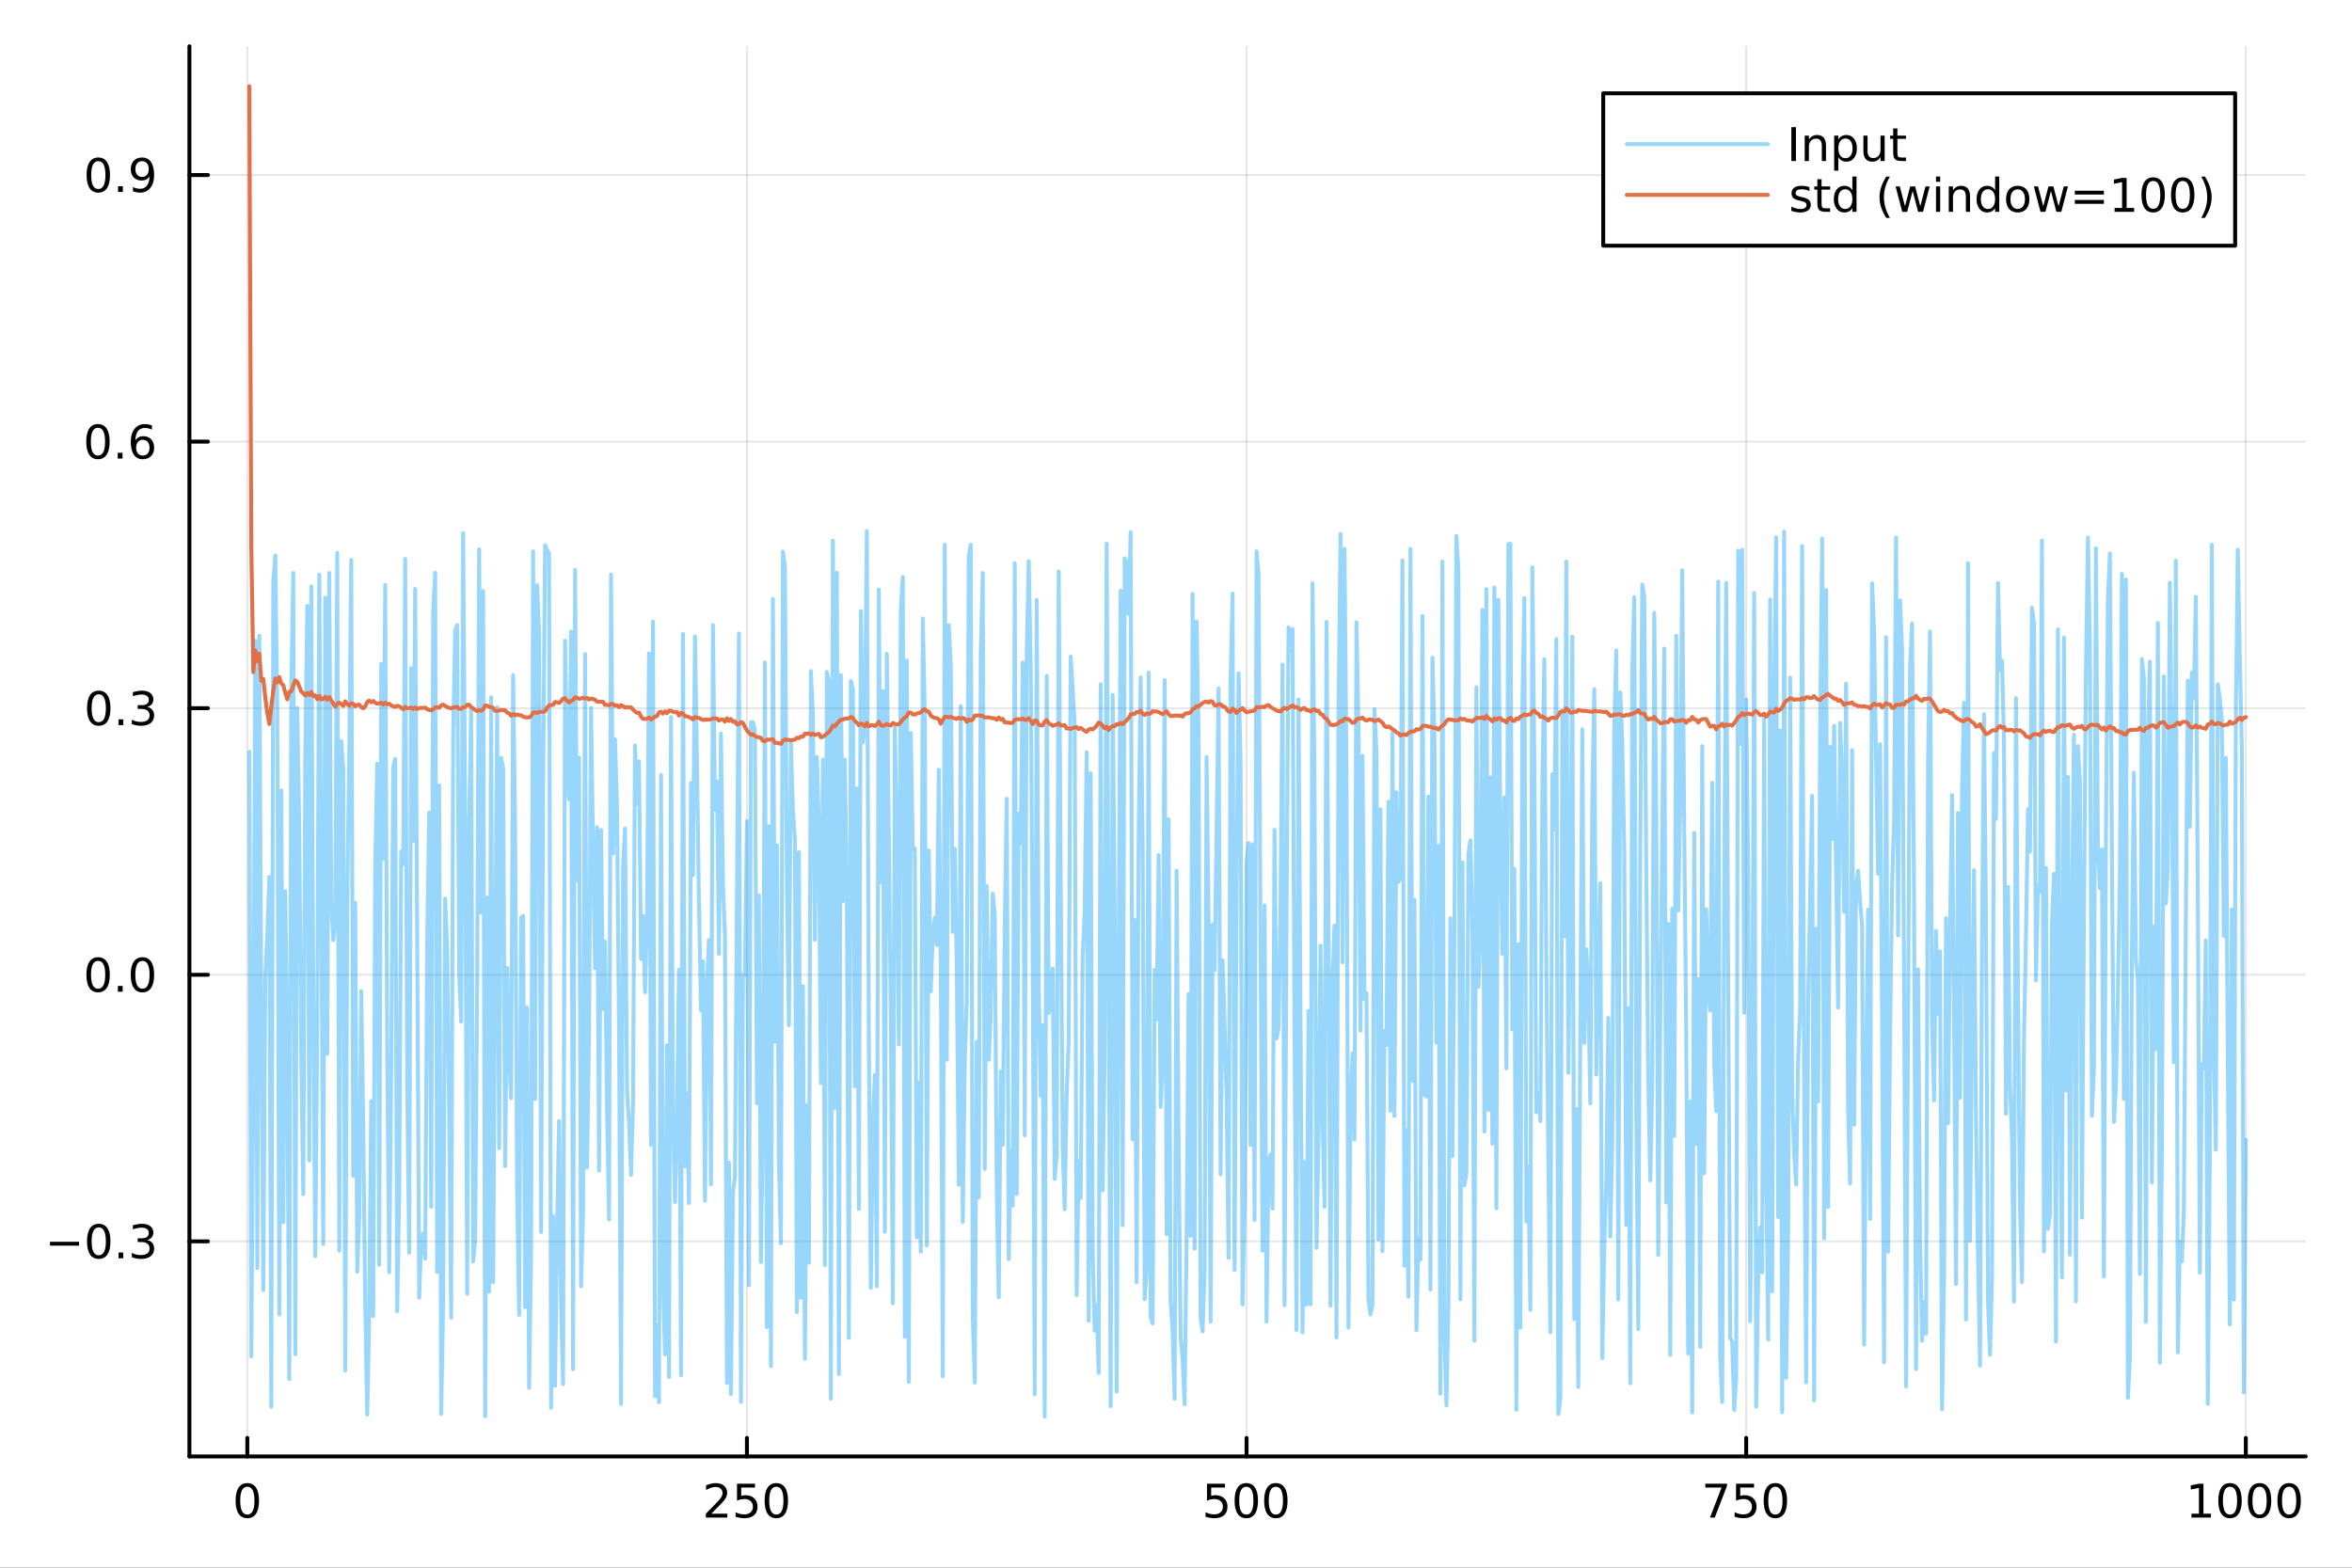 <?xml version="1.0" encoding="utf-8"?>
<svg xmlns="http://www.w3.org/2000/svg" xmlns:xlink="http://www.w3.org/1999/xlink" width="600" height="400" viewBox="0 0 2400 1600">
<rect x="0" y="0" width="2400" height="1600" fill="#333333" stroke="none"/>
<defs>
  <clipPath id="clip170">
    <rect x="0" y="0" width="2400" height="1600"/>
  </clipPath>
</defs>
<path clip-path="url(#clip170)" d="M0 1600 L2400 1600 L2400 0 L0 0  Z" fill="#ffffff" fill-rule="evenodd" fill-opacity="1"/>
<defs>
  <clipPath id="clip171">
    <rect x="480" y="0" width="1681" height="1600"/>
  </clipPath>
</defs>
<path clip-path="url(#clip170)" d="M193.288 1486.45 L2352.76 1486.45 L2352.76 47.244 L193.288 47.244  Z" fill="#ffffff" fill-rule="evenodd" fill-opacity="1"/>
<defs>
  <clipPath id="clip172">
    <rect x="193" y="47" width="2160" height="1440"/>
  </clipPath>
</defs>
<polyline clip-path="url(#clip172)" style="stroke:#000000; stroke-linecap:round; stroke-linejoin:round; stroke-width:2; stroke-opacity:0.1; fill:none" points="252.366,1486.45 252.366,47.244 "/>
<polyline clip-path="url(#clip172)" style="stroke:#000000; stroke-linecap:round; stroke-linejoin:round; stroke-width:2; stroke-opacity:0.1; fill:none" points="762.184,1486.45 762.184,47.244 "/>
<polyline clip-path="url(#clip172)" style="stroke:#000000; stroke-linecap:round; stroke-linejoin:round; stroke-width:2; stroke-opacity:0.1; fill:none" points="1272,1486.45 1272,47.244 "/>
<polyline clip-path="url(#clip172)" style="stroke:#000000; stroke-linecap:round; stroke-linejoin:round; stroke-width:2; stroke-opacity:0.1; fill:none" points="1781.82,1486.45 1781.82,47.244 "/>
<polyline clip-path="url(#clip172)" style="stroke:#000000; stroke-linecap:round; stroke-linejoin:round; stroke-width:2; stroke-opacity:0.1; fill:none" points="2291.64,1486.45 2291.64,47.244 "/>
<polyline clip-path="url(#clip170)" style="stroke:#000000; stroke-linecap:round; stroke-linejoin:round; stroke-width:4; stroke-opacity:1; fill:none" points="193.288,1486.45 2352.76,1486.45 "/>
<polyline clip-path="url(#clip170)" style="stroke:#000000; stroke-linecap:round; stroke-linejoin:round; stroke-width:4; stroke-opacity:1; fill:none" points="252.366,1486.45 252.366,1467.55 "/>
<polyline clip-path="url(#clip170)" style="stroke:#000000; stroke-linecap:round; stroke-linejoin:round; stroke-width:4; stroke-opacity:1; fill:none" points="762.184,1486.45 762.184,1467.55 "/>
<polyline clip-path="url(#clip170)" style="stroke:#000000; stroke-linecap:round; stroke-linejoin:round; stroke-width:4; stroke-opacity:1; fill:none" points="1272,1486.45 1272,1467.55 "/>
<polyline clip-path="url(#clip170)" style="stroke:#000000; stroke-linecap:round; stroke-linejoin:round; stroke-width:4; stroke-opacity:1; fill:none" points="1781.82,1486.45 1781.82,1467.55 "/>
<polyline clip-path="url(#clip170)" style="stroke:#000000; stroke-linecap:round; stroke-linejoin:round; stroke-width:4; stroke-opacity:1; fill:none" points="2291.64,1486.45 2291.64,1467.55 "/>
<path clip-path="url(#clip170)" d="M252.366 1517.37 Q248.755 1517.37 246.926 1520.93 Q245.12 1524.47 245.12 1531.6 Q245.12 1538.71 246.926 1542.27 Q248.755 1545.82 252.366 1545.82 Q256 1545.82 257.805 1542.27 Q259.634 1538.71 259.634 1531.6 Q259.634 1524.47 257.805 1520.93 Q256 1517.37 252.366 1517.37 M252.366 1513.66 Q258.176 1513.66 261.231 1518.27 Q264.31 1522.85 264.31 1531.6 Q264.31 1540.33 261.231 1544.94 Q258.176 1549.52 252.366 1549.52 Q246.555 1549.52 243.477 1544.94 Q240.421 1540.33 240.421 1531.6 Q240.421 1522.85 243.477 1518.27 Q246.555 1513.66 252.366 1513.66 Z" fill="#000000" fill-rule="nonzero" fill-opacity="1" /><path clip-path="url(#clip170)" d="M725.876 1544.91 L742.196 1544.91 L742.196 1548.85 L720.251 1548.85 L720.251 1544.91 Q722.913 1542.16 727.497 1537.53 Q732.103 1532.88 733.284 1531.53 Q735.529 1529.01 736.409 1527.27 Q737.311 1525.51 737.311 1523.82 Q737.311 1521.07 735.367 1519.33 Q733.446 1517.6 730.344 1517.6 Q728.145 1517.6 725.691 1518.36 Q723.261 1519.13 720.483 1520.68 L720.483 1515.95 Q723.307 1514.82 725.761 1514.24 Q728.214 1513.66 730.251 1513.66 Q735.622 1513.66 738.816 1516.35 Q742.01 1519.03 742.01 1523.52 Q742.01 1525.65 741.2 1527.57 Q740.413 1529.47 738.307 1532.07 Q737.728 1532.74 734.626 1535.95 Q731.524 1539.15 725.876 1544.91 Z" fill="#000000" fill-rule="nonzero" fill-opacity="1" /><path clip-path="url(#clip170)" d="M752.057 1514.29 L770.413 1514.29 L770.413 1518.22 L756.339 1518.22 L756.339 1526.7 Q757.358 1526.35 758.376 1526.19 Q759.395 1526 760.413 1526 Q766.2 1526 769.58 1529.17 Q772.959 1532.34 772.959 1537.76 Q772.959 1543.34 769.487 1546.44 Q766.015 1549.52 759.696 1549.52 Q757.52 1549.52 755.251 1549.15 Q753.006 1548.78 750.598 1548.04 L750.598 1543.34 Q752.682 1544.47 754.904 1545.03 Q757.126 1545.58 759.603 1545.58 Q763.608 1545.58 765.945 1543.48 Q768.283 1541.37 768.283 1537.76 Q768.283 1534.15 765.945 1532.04 Q763.608 1529.94 759.603 1529.94 Q757.728 1529.94 755.853 1530.35 Q754.001 1530.77 752.057 1531.65 L752.057 1514.29 Z" fill="#000000" fill-rule="nonzero" fill-opacity="1" /><path clip-path="url(#clip170)" d="M792.172 1517.37 Q788.561 1517.37 786.732 1520.93 Q784.927 1524.47 784.927 1531.6 Q784.927 1538.71 786.732 1542.27 Q788.561 1545.82 792.172 1545.82 Q795.806 1545.82 797.612 1542.27 Q799.441 1538.71 799.441 1531.6 Q799.441 1524.47 797.612 1520.93 Q795.806 1517.37 792.172 1517.37 M792.172 1513.66 Q797.982 1513.66 801.038 1518.27 Q804.117 1522.85 804.117 1531.6 Q804.117 1540.33 801.038 1544.94 Q797.982 1549.52 792.172 1549.52 Q786.362 1549.52 783.283 1544.94 Q780.228 1540.33 780.228 1531.6 Q780.228 1522.85 783.283 1518.27 Q786.362 1513.66 792.172 1513.66 Z" fill="#000000" fill-rule="nonzero" fill-opacity="1" /><path clip-path="url(#clip170)" d="M1231.62 1514.29 L1249.98 1514.29 L1249.98 1518.22 L1235.9 1518.22 L1235.9 1526.7 Q1236.92 1526.35 1237.94 1526.19 Q1238.96 1526 1239.98 1526 Q1245.76 1526 1249.14 1529.17 Q1252.52 1532.34 1252.52 1537.76 Q1252.52 1543.34 1249.05 1546.44 Q1245.58 1549.52 1239.26 1549.52 Q1237.08 1549.52 1234.81 1549.15 Q1232.57 1548.78 1230.16 1548.04 L1230.16 1543.34 Q1232.25 1544.47 1234.47 1545.03 Q1236.69 1545.58 1239.17 1545.58 Q1243.17 1545.58 1245.51 1543.48 Q1247.85 1541.37 1247.85 1537.76 Q1247.85 1534.15 1245.51 1532.04 Q1243.17 1529.94 1239.17 1529.94 Q1237.29 1529.94 1235.42 1530.35 Q1233.56 1530.77 1231.62 1531.65 L1231.62 1514.29 Z" fill="#000000" fill-rule="nonzero" fill-opacity="1" /><path clip-path="url(#clip170)" d="M1271.74 1517.37 Q1268.12 1517.37 1266.3 1520.93 Q1264.49 1524.47 1264.49 1531.6 Q1264.49 1538.71 1266.3 1542.27 Q1268.12 1545.82 1271.74 1545.82 Q1275.37 1545.82 1277.18 1542.27 Q1279 1538.71 1279 1531.6 Q1279 1524.47 1277.18 1520.93 Q1275.37 1517.37 1271.74 1517.37 M1271.74 1513.66 Q1277.55 1513.66 1280.6 1518.27 Q1283.68 1522.85 1283.68 1531.6 Q1283.68 1540.33 1280.6 1544.94 Q1277.55 1549.52 1271.74 1549.52 Q1265.93 1549.52 1262.85 1544.94 Q1259.79 1540.33 1259.79 1531.6 Q1259.79 1522.85 1262.85 1518.27 Q1265.93 1513.66 1271.74 1513.66 Z" fill="#000000" fill-rule="nonzero" fill-opacity="1" /><path clip-path="url(#clip170)" d="M1301.9 1517.37 Q1298.29 1517.37 1296.46 1520.93 Q1294.65 1524.47 1294.65 1531.6 Q1294.65 1538.71 1296.46 1542.27 Q1298.29 1545.82 1301.9 1545.82 Q1305.53 1545.82 1307.34 1542.27 Q1309.17 1538.71 1309.17 1531.6 Q1309.17 1524.47 1307.34 1520.93 Q1305.53 1517.37 1301.9 1517.37 M1301.9 1513.66 Q1307.71 1513.66 1310.76 1518.27 Q1313.84 1522.85 1313.84 1531.6 Q1313.84 1540.33 1310.76 1544.94 Q1307.71 1549.52 1301.9 1549.52 Q1296.09 1549.52 1293.01 1544.94 Q1289.95 1540.33 1289.95 1531.6 Q1289.95 1522.85 1293.01 1518.27 Q1296.09 1513.66 1301.9 1513.66 Z" fill="#000000" fill-rule="nonzero" fill-opacity="1" /><path clip-path="url(#clip170)" d="M1740.1 1514.29 L1762.32 1514.29 L1762.32 1516.28 L1749.77 1548.85 L1744.89 1548.85 L1756.69 1518.22 L1740.1 1518.22 L1740.1 1514.29 Z" fill="#000000" fill-rule="nonzero" fill-opacity="1" /><path clip-path="url(#clip170)" d="M1771.48 1514.29 L1789.84 1514.29 L1789.84 1518.22 L1775.77 1518.22 L1775.77 1526.7 Q1776.79 1526.35 1777.8 1526.19 Q1778.82 1526 1779.84 1526 Q1785.63 1526 1789.01 1529.17 Q1792.39 1532.34 1792.39 1537.76 Q1792.39 1543.34 1788.92 1546.44 Q1785.44 1549.52 1779.12 1549.52 Q1776.95 1549.52 1774.68 1549.15 Q1772.43 1548.78 1770.03 1548.04 L1770.03 1543.34 Q1772.11 1544.47 1774.33 1545.03 Q1776.55 1545.58 1779.03 1545.58 Q1783.04 1545.58 1785.37 1543.48 Q1787.71 1541.37 1787.71 1537.76 Q1787.71 1534.15 1785.37 1532.04 Q1783.04 1529.94 1779.03 1529.94 Q1777.16 1529.94 1775.28 1530.35 Q1773.43 1530.77 1771.48 1531.65 L1771.48 1514.29 Z" fill="#000000" fill-rule="nonzero" fill-opacity="1" /><path clip-path="url(#clip170)" d="M1811.6 1517.37 Q1807.99 1517.37 1806.16 1520.93 Q1804.36 1524.47 1804.36 1531.6 Q1804.36 1538.71 1806.16 1542.27 Q1807.99 1545.82 1811.6 1545.82 Q1815.23 1545.82 1817.04 1542.27 Q1818.87 1538.71 1818.87 1531.6 Q1818.87 1524.47 1817.04 1520.93 Q1815.23 1517.37 1811.6 1517.37 M1811.6 1513.66 Q1817.41 1513.66 1820.47 1518.27 Q1823.54 1522.85 1823.54 1531.6 Q1823.54 1540.33 1820.47 1544.94 Q1817.41 1549.52 1811.6 1549.52 Q1805.79 1549.52 1802.71 1544.94 Q1799.66 1540.33 1799.66 1531.6 Q1799.66 1522.85 1802.71 1518.27 Q1805.79 1513.66 1811.6 1513.66 Z" fill="#000000" fill-rule="nonzero" fill-opacity="1" /><path clip-path="url(#clip170)" d="M2236.16 1544.91 L2243.8 1544.91 L2243.8 1518.55 L2235.49 1520.21 L2235.49 1515.95 L2243.76 1514.29 L2248.43 1514.29 L2248.43 1544.91 L2256.07 1544.91 L2256.07 1548.85 L2236.16 1548.85 L2236.16 1544.91 Z" fill="#000000" fill-rule="nonzero" fill-opacity="1" /><path clip-path="url(#clip170)" d="M2275.52 1517.37 Q2271.91 1517.37 2270.08 1520.93 Q2268.27 1524.47 2268.27 1531.6 Q2268.27 1538.71 2270.08 1542.27 Q2271.91 1545.82 2275.52 1545.82 Q2279.15 1545.82 2280.96 1542.27 Q2282.78 1538.71 2282.78 1531.6 Q2282.78 1524.47 2280.96 1520.93 Q2279.15 1517.37 2275.52 1517.37 M2275.52 1513.66 Q2281.33 1513.66 2284.38 1518.27 Q2287.46 1522.85 2287.46 1531.6 Q2287.46 1540.33 2284.38 1544.94 Q2281.33 1549.52 2275.52 1549.52 Q2269.71 1549.52 2266.63 1544.94 Q2263.57 1540.33 2263.57 1531.6 Q2263.57 1522.85 2266.63 1518.27 Q2269.71 1513.66 2275.52 1513.66 Z" fill="#000000" fill-rule="nonzero" fill-opacity="1" /><path clip-path="url(#clip170)" d="M2305.68 1517.37 Q2302.07 1517.37 2300.24 1520.93 Q2298.43 1524.47 2298.43 1531.6 Q2298.43 1538.71 2300.24 1542.27 Q2302.07 1545.82 2305.68 1545.82 Q2309.31 1545.82 2311.12 1542.27 Q2312.95 1538.71 2312.95 1531.6 Q2312.95 1524.47 2311.12 1520.93 Q2309.31 1517.37 2305.68 1517.37 M2305.68 1513.66 Q2311.49 1513.66 2314.54 1518.27 Q2317.62 1522.85 2317.62 1531.6 Q2317.62 1540.33 2314.54 1544.94 Q2311.49 1549.52 2305.68 1549.52 Q2299.87 1549.52 2296.79 1544.94 Q2293.73 1540.33 2293.73 1531.6 Q2293.73 1522.85 2296.79 1518.27 Q2299.87 1513.66 2305.68 1513.66 Z" fill="#000000" fill-rule="nonzero" fill-opacity="1" /><path clip-path="url(#clip170)" d="M2335.84 1517.37 Q2332.23 1517.37 2330.4 1520.93 Q2328.59 1524.47 2328.59 1531.6 Q2328.59 1538.71 2330.4 1542.27 Q2332.23 1545.82 2335.84 1545.82 Q2339.47 1545.82 2341.28 1542.27 Q2343.11 1538.71 2343.11 1531.6 Q2343.11 1524.47 2341.28 1520.93 Q2339.47 1517.37 2335.84 1517.37 M2335.84 1513.66 Q2341.65 1513.66 2344.71 1518.27 Q2347.78 1522.85 2347.78 1531.6 Q2347.78 1540.33 2344.71 1544.94 Q2341.65 1549.52 2335.84 1549.52 Q2330.03 1549.52 2326.95 1544.94 Q2323.9 1540.33 2323.9 1531.6 Q2323.9 1522.85 2326.95 1518.27 Q2330.03 1513.66 2335.84 1513.66 Z" fill="#000000" fill-rule="nonzero" fill-opacity="1" /><polyline clip-path="url(#clip172)" style="stroke:#000000; stroke-linecap:round; stroke-linejoin:round; stroke-width:2; stroke-opacity:0.1; fill:none" points="193.288,1266.93 2352.76,1266.93 "/>
<polyline clip-path="url(#clip172)" style="stroke:#000000; stroke-linecap:round; stroke-linejoin:round; stroke-width:2; stroke-opacity:0.1; fill:none" points="193.288,994.864 2352.76,994.864 "/>
<polyline clip-path="url(#clip172)" style="stroke:#000000; stroke-linecap:round; stroke-linejoin:round; stroke-width:2; stroke-opacity:0.1; fill:none" points="193.288,722.798 2352.76,722.798 "/>
<polyline clip-path="url(#clip172)" style="stroke:#000000; stroke-linecap:round; stroke-linejoin:round; stroke-width:2; stroke-opacity:0.1; fill:none" points="193.288,450.731 2352.76,450.731 "/>
<polyline clip-path="url(#clip172)" style="stroke:#000000; stroke-linecap:round; stroke-linejoin:round; stroke-width:2; stroke-opacity:0.1; fill:none" points="193.288,178.665 2352.76,178.665 "/>
<polyline clip-path="url(#clip170)" style="stroke:#000000; stroke-linecap:round; stroke-linejoin:round; stroke-width:4; stroke-opacity:1; fill:none" points="193.288,1486.45 193.288,47.244 "/>
<polyline clip-path="url(#clip170)" style="stroke:#000000; stroke-linecap:round; stroke-linejoin:round; stroke-width:4; stroke-opacity:1; fill:none" points="193.288,1266.93 212.185,1266.93 "/>
<polyline clip-path="url(#clip170)" style="stroke:#000000; stroke-linecap:round; stroke-linejoin:round; stroke-width:4; stroke-opacity:1; fill:none" points="193.288,994.864 212.185,994.864 "/>
<polyline clip-path="url(#clip170)" style="stroke:#000000; stroke-linecap:round; stroke-linejoin:round; stroke-width:4; stroke-opacity:1; fill:none" points="193.288,722.798 212.185,722.798 "/>
<polyline clip-path="url(#clip170)" style="stroke:#000000; stroke-linecap:round; stroke-linejoin:round; stroke-width:4; stroke-opacity:1; fill:none" points="193.288,450.731 212.185,450.731 "/>
<polyline clip-path="url(#clip170)" style="stroke:#000000; stroke-linecap:round; stroke-linejoin:round; stroke-width:4; stroke-opacity:1; fill:none" points="193.288,178.665 212.185,178.665 "/>
<path clip-path="url(#clip170)" d="M50.992 1267.38 L80.668 1267.38 L80.668 1271.32 L50.992 1271.32 L50.992 1267.38 Z" fill="#000000" fill-rule="nonzero" fill-opacity="1" /><path clip-path="url(#clip170)" d="M100.76 1252.73 Q97.149 1252.73 95.321 1256.29 Q93.515 1259.84 93.515 1266.97 Q93.515 1274.07 95.321 1277.64 Q97.149 1281.18 100.76 1281.18 Q104.395 1281.18 106.2 1277.64 Q108.029 1274.07 108.029 1266.97 Q108.029 1259.84 106.2 1256.29 Q104.395 1252.73 100.76 1252.73 M100.76 1249.03 Q106.571 1249.03 109.626 1253.63 Q112.705 1258.22 112.705 1266.97 Q112.705 1275.69 109.626 1280.3 Q106.571 1284.88 100.76 1284.88 Q94.95 1284.88 91.871 1280.3 Q88.816 1275.69 88.816 1266.97 Q88.816 1258.22 91.871 1253.63 Q94.95 1249.03 100.76 1249.03 Z" fill="#000000" fill-rule="nonzero" fill-opacity="1" /><path clip-path="url(#clip170)" d="M120.922 1278.33 L125.807 1278.33 L125.807 1284.21 L120.922 1284.21 L120.922 1278.33 Z" fill="#000000" fill-rule="nonzero" fill-opacity="1" /><path clip-path="url(#clip170)" d="M150.158 1265.58 Q153.515 1266.29 155.39 1268.56 Q157.288 1270.83 157.288 1274.16 Q157.288 1279.28 153.769 1282.08 Q150.251 1284.88 143.769 1284.88 Q141.593 1284.88 139.279 1284.44 Q136.987 1284.03 134.533 1283.17 L134.533 1278.66 Q136.478 1279.79 138.793 1280.37 Q141.107 1280.95 143.631 1280.95 Q148.029 1280.95 150.32 1279.21 Q152.635 1277.47 152.635 1274.16 Q152.635 1271.11 150.482 1269.4 Q148.353 1267.66 144.533 1267.66 L140.506 1267.66 L140.506 1263.82 L144.718 1263.82 Q148.168 1263.82 149.996 1262.45 Q151.825 1261.06 151.825 1258.47 Q151.825 1255.81 149.927 1254.4 Q148.052 1252.96 144.533 1252.96 Q142.612 1252.96 140.413 1253.38 Q138.214 1253.79 135.575 1254.67 L135.575 1250.51 Q138.237 1249.77 140.552 1249.4 Q142.89 1249.03 144.95 1249.03 Q150.274 1249.03 153.376 1251.46 Q156.478 1253.86 156.478 1257.98 Q156.478 1260.85 154.834 1262.84 Q153.191 1264.81 150.158 1265.58 Z" fill="#000000" fill-rule="nonzero" fill-opacity="1" /><path clip-path="url(#clip170)" d="M100.112 980.663 Q96.501 980.663 94.672 984.228 Q92.867 987.769 92.867 994.899 Q92.867 1002.01 94.672 1005.57 Q96.501 1009.11 100.112 1009.11 Q103.746 1009.11 105.552 1005.57 Q107.381 1002.01 107.381 994.899 Q107.381 987.769 105.552 984.228 Q103.746 980.663 100.112 980.663 M100.112 976.959 Q105.922 976.959 108.978 981.566 Q112.057 986.149 112.057 994.899 Q112.057 1003.63 108.978 1008.23 Q105.922 1012.82 100.112 1012.82 Q94.302 1012.82 91.223 1008.23 Q88.168 1003.63 88.168 994.899 Q88.168 986.149 91.223 981.566 Q94.302 976.959 100.112 976.959 Z" fill="#000000" fill-rule="nonzero" fill-opacity="1" /><path clip-path="url(#clip170)" d="M120.274 1006.26 L125.158 1006.26 L125.158 1012.14 L120.274 1012.14 L120.274 1006.26 Z" fill="#000000" fill-rule="nonzero" fill-opacity="1" /><path clip-path="url(#clip170)" d="M145.343 980.663 Q141.732 980.663 139.904 984.228 Q138.098 987.769 138.098 994.899 Q138.098 1002.01 139.904 1005.57 Q141.732 1009.11 145.343 1009.11 Q148.978 1009.11 150.783 1005.57 Q152.612 1002.01 152.612 994.899 Q152.612 987.769 150.783 984.228 Q148.978 980.663 145.343 980.663 M145.343 976.959 Q151.154 976.959 154.209 981.566 Q157.288 986.149 157.288 994.899 Q157.288 1003.63 154.209 1008.23 Q151.154 1012.82 145.343 1012.82 Q139.533 1012.82 136.455 1008.23 Q133.399 1003.63 133.399 994.899 Q133.399 986.149 136.455 981.566 Q139.533 976.959 145.343 976.959 Z" fill="#000000" fill-rule="nonzero" fill-opacity="1" /><path clip-path="url(#clip170)" d="M100.76 708.597 Q97.149 708.597 95.321 712.161 Q93.515 715.703 93.515 722.833 Q93.515 729.939 95.321 733.504 Q97.149 737.045 100.76 737.045 Q104.395 737.045 106.2 733.504 Q108.029 729.939 108.029 722.833 Q108.029 715.703 106.2 712.161 Q104.395 708.597 100.76 708.597 M100.76 704.893 Q106.571 704.893 109.626 709.499 Q112.705 714.083 112.705 722.833 Q112.705 731.559 109.626 736.166 Q106.571 740.749 100.76 740.749 Q94.95 740.749 91.871 736.166 Q88.816 731.559 88.816 722.833 Q88.816 714.083 91.871 709.499 Q94.95 704.893 100.76 704.893 Z" fill="#000000" fill-rule="nonzero" fill-opacity="1" /><path clip-path="url(#clip170)" d="M120.922 734.198 L125.807 734.198 L125.807 740.078 L120.922 740.078 L120.922 734.198 Z" fill="#000000" fill-rule="nonzero" fill-opacity="1" /><path clip-path="url(#clip170)" d="M150.158 721.444 Q153.515 722.161 155.39 724.43 Q157.288 726.698 157.288 730.032 Q157.288 735.147 153.769 737.948 Q150.251 740.749 143.769 740.749 Q141.593 740.749 139.279 740.309 Q136.987 739.893 134.533 739.036 L134.533 734.522 Q136.478 735.657 138.793 736.235 Q141.107 736.814 143.631 736.814 Q148.029 736.814 150.32 735.078 Q152.635 733.342 152.635 730.032 Q152.635 726.976 150.482 725.263 Q148.353 723.527 144.533 723.527 L140.506 723.527 L140.506 719.684 L144.718 719.684 Q148.168 719.684 149.996 718.319 Q151.825 716.93 151.825 714.337 Q151.825 711.675 149.927 710.263 Q148.052 708.828 144.533 708.828 Q142.612 708.828 140.413 709.245 Q138.214 709.661 135.575 710.541 L135.575 706.374 Q138.237 705.634 140.552 705.263 Q142.89 704.893 144.95 704.893 Q150.274 704.893 153.376 707.323 Q156.478 709.731 156.478 713.851 Q156.478 716.721 154.834 718.712 Q153.191 720.68 150.158 721.444 Z" fill="#000000" fill-rule="nonzero" fill-opacity="1" /><path clip-path="url(#clip170)" d="M99.95 436.53 Q96.339 436.53 94.51 440.095 Q92.705 443.637 92.705 450.766 Q92.705 457.873 94.51 461.437 Q96.339 464.979 99.95 464.979 Q103.584 464.979 105.39 461.437 Q107.219 457.873 107.219 450.766 Q107.219 443.637 105.39 440.095 Q103.584 436.53 99.95 436.53 M99.95 432.826 Q105.76 432.826 108.816 437.433 Q111.895 442.016 111.895 450.766 Q111.895 459.493 108.816 464.099 Q105.76 468.683 99.95 468.683 Q94.14 468.683 91.061 464.099 Q88.006 459.493 88.006 450.766 Q88.006 442.016 91.061 437.433 Q94.14 432.826 99.95 432.826 Z" fill="#000000" fill-rule="nonzero" fill-opacity="1" /><path clip-path="url(#clip170)" d="M120.112 462.132 L124.996 462.132 L124.996 468.011 L120.112 468.011 L120.112 462.132 Z" fill="#000000" fill-rule="nonzero" fill-opacity="1" /><path clip-path="url(#clip170)" d="M145.76 448.868 Q142.612 448.868 140.76 451.021 Q138.931 453.174 138.931 456.924 Q138.931 460.65 140.76 462.826 Q142.612 464.979 145.76 464.979 Q148.908 464.979 150.737 462.826 Q152.589 460.65 152.589 456.924 Q152.589 453.174 150.737 451.021 Q148.908 448.868 145.76 448.868 M155.042 434.215 L155.042 438.475 Q153.283 437.641 151.478 437.201 Q149.695 436.762 147.936 436.762 Q143.306 436.762 140.853 439.887 Q138.422 443.012 138.075 449.331 Q139.441 447.317 141.501 446.252 Q143.561 445.164 146.038 445.164 Q151.246 445.164 154.255 448.336 Q157.288 451.484 157.288 456.924 Q157.288 462.248 154.14 465.465 Q150.992 468.683 145.76 468.683 Q139.765 468.683 136.594 464.099 Q133.422 459.493 133.422 450.766 Q133.422 442.572 137.311 437.711 Q141.2 432.826 147.751 432.826 Q149.51 432.826 151.293 433.174 Q153.098 433.521 155.042 434.215 Z" fill="#000000" fill-rule="nonzero" fill-opacity="1" /><path clip-path="url(#clip170)" d="M100.297 164.464 Q96.686 164.464 94.858 168.029 Q93.052 171.57 93.052 178.7 Q93.052 185.806 94.858 189.371 Q96.686 192.913 100.297 192.913 Q103.932 192.913 105.737 189.371 Q107.566 185.806 107.566 178.7 Q107.566 171.57 105.737 168.029 Q103.932 164.464 100.297 164.464 M100.297 160.76 Q106.108 160.76 109.163 165.367 Q112.242 169.95 112.242 178.7 Q112.242 187.427 109.163 192.033 Q106.108 196.616 100.297 196.616 Q94.487 196.616 91.409 192.033 Q88.353 187.427 88.353 178.7 Q88.353 169.95 91.409 165.367 Q94.487 160.76 100.297 160.76 Z" fill="#000000" fill-rule="nonzero" fill-opacity="1" /><path clip-path="url(#clip170)" d="M120.459 190.065 L125.344 190.065 L125.344 195.945 L120.459 195.945 L120.459 190.065 Z" fill="#000000" fill-rule="nonzero" fill-opacity="1" /><path clip-path="url(#clip170)" d="M135.668 195.227 L135.668 190.968 Q137.427 191.802 139.232 192.241 Q141.038 192.681 142.774 192.681 Q147.404 192.681 149.834 189.579 Q152.288 186.454 152.635 180.112 Q151.293 182.103 149.232 183.167 Q147.172 184.232 144.672 184.232 Q139.487 184.232 136.455 181.107 Q133.445 177.959 133.445 172.519 Q133.445 167.195 136.594 163.978 Q139.742 160.76 144.973 160.76 Q150.968 160.76 154.117 165.367 Q157.288 169.95 157.288 178.7 Q157.288 186.871 153.399 191.755 Q149.533 196.616 142.982 196.616 Q141.223 196.616 139.418 196.269 Q137.612 195.922 135.668 195.227 M144.973 180.575 Q148.121 180.575 149.95 178.422 Q151.802 176.269 151.802 172.519 Q151.802 168.792 149.95 166.64 Q148.121 164.464 144.973 164.464 Q141.825 164.464 139.973 166.64 Q138.144 168.792 138.144 172.519 Q138.144 176.269 139.973 178.422 Q141.825 180.575 144.973 180.575 Z" fill="#000000" fill-rule="nonzero" fill-opacity="1" /><polyline clip-path="url(#clip172)" style="stroke:#009af9; stroke-linecap:round; stroke-linejoin:round; stroke-width:4; stroke-opacity:0.4; fill:none" points="254.405,767.332 256.444,1384.42 258.483,1097.69 260.523,654.036 262.562,1294.33 264.601,648.85 266.641,1036.34 268.68,1316.76 270.719,997.056 272.758,954.824 274.798,895.086 276.837,1435.79 278.876,593.553 280.915,567.021 282.955,726.711 284.994,1341.51 287.033,806.732 289.073,1247.35 291.112,909.534 293.151,1085.23 295.19,1407.4 297.23,702.558 299.269,584.64 301.308,1382.08 303.347,722.665 305.387,847.331 307.426,1078.48 309.465,1218.75 311.505,772.239 313.544,618.389 315.583,1184.29 317.622,598.374 319.662,1014.6 321.701,1282.12 323.74,1048.25 325.779,586.373 327.819,900.856 329.858,1269.8 331.897,609.99 333.937,1075.55 335.976,584.781 338.015,919.764 340.054,959.402 342.094,942.088 344.133,564.295 346.172,1276.46 348.211,756.415 350.251,785.59 352.29,1398.76 354.329,920.606 356.369,770.593 358.408,571.521 360.447,1200.08 362.486,921.345 364.526,1297.97 366.565,1242.61 368.604,1011.46 370.643,1146.67 372.683,1333.24 374.722,1443.79 376.761,1340.54 378.801,1123.78 380.84,1343.21 382.879,883.675 384.918,779.419 386.958,1290.87 388.997,677.505 391.036,876.584 393.075,596.883 395.115,1075.1 397.154,1298.63 399.193,1091.91 401.233,782.47 403.272,774.597 405.311,1338.21 407.35,1218.06 409.39,868.886 411.429,881.959 413.468,570.481 415.507,1108.18 417.547,1278.56 419.586,681.826 421.625,858.299 423.665,600.997 425.704,958.414 427.743,1324.55 429.782,1266.78 431.822,1258.82 433.861,1284.55 435.9,961.895 437.939,829.404 439.979,1231.6 442.018,624.633 444.057,584.437 446.097,1298.17 448.136,801.533 450.175,1443.1 452.214,1330.71 454.254,917.033 456.293,970.595 458.332,1137.91 460.371,1344.89 462.411,750.485 464.45,643.666 466.489,637.937 468.529,994.051 470.568,1042.8 472.607,544.106 474.646,834.029 476.686,1320.42 478.725,839.715 480.764,724.351 482.803,1287.47 484.843,1266.07 486.882,1005.39 488.921,560.58 490.961,931.304 493,603.246 495.039,1445.4 497.078,916.07 499.118,1318.37 501.157,711.649 503.196,1308.78 505.235,995.51 507.275,721.711 509.314,1171.82 511.353,773.415 513.393,783.764 515.432,1190.18 517.471,987.872 519.51,1073.58 521.55,1120.83 523.589,688.913 525.628,841.108 527.667,1213.9 529.707,1342.09 531.746,936.856 533.785,934.638 535.825,1334.01 537.864,1028.25 539.903,1416.55 541.942,1277.32 543.982,562.829 546.021,1121.71 548.06,597.228 550.099,646.89 552.139,1257.33 554.178,796.482 556.217,556.263 558.257,561.564 560.296,564.737 562.335,1436.77 564.374,1241.2 566.414,1414.27 568.453,1254.28 570.492,1144.15 572.532,1332.36 574.571,1412.67 576.61,653.872 578.649,792.578 580.689,815.587 582.728,644.569 584.767,1397.47 586.806,581.66 588.846,898.976 590.885,773.167 592.924,1312.73 594.964,1236.49 597.003,667.439 599.042,1191.67 601.081,1054.24 603.121,722.484 605.16,866.687 607.199,988.322 609.238,844.245 611.278,1194.84 613.317,847.196 615.356,1029.98 617.396,961.055 619.435,1131.49 621.474,1244.72 623.513,586.505 625.553,871 627.592,754.43 629.631,825.865 631.67,1053.1 633.71,1432.93 635.749,886.37 637.788,845.613 639.828,1113.5 641.867,1146.01 643.906,1199.09 645.945,1126.25 647.985,760.816 650.024,820.372 652.063,777 654.102,978.819 656.142,934.814 658.181,1012.77 660.22,937.412 662.26,666.967 664.299,1168.5 666.338,634.453 668.377,1425 670.417,1352.63 672.456,1431.08 674.495,790.974 676.534,1308.21 678.574,1382.29 680.613,1066.77 682.652,1405.44 684.692,731.836 686.731,1137.33 688.77,1226.82 690.809,1136.57 692.849,989.822 694.888,1403.63 696.927,646.817 698.966,1190.37 701.006,1116.31 703.045,1227.85 705.084,799.066 707.124,893.141 709.163,649.608 711.202,777.598 713.241,922.417 715.281,1030.89 717.32,981.153 719.359,1225.54 721.398,1003.19 723.438,959.453 725.477,1208.81 727.516,637.938 729.556,826.588 731.595,797.649 733.634,973.459 735.673,748.541 737.713,901.943 739.752,954.161 741.791,1411.56 743.83,1186.69 745.87,1422.82 747.909,1216.87 749.948,1200.13 751.988,911.03 754.027,646.638 756.066,1430.88 758.105,994.661 760.145,995.463 762.184,838.158 764.223,1311.69 766.262,737.111 768.302,737.188 770.341,744.975 772.38,1126.11 774.42,913.826 776.459,1287.95 778.498,1142.86 780.537,675.985 782.577,1354.53 784.616,843.258 786.655,1394.2 788.694,611.278 790.734,1063.19 792.773,862.801 794.812,1187.32 796.852,1268.91 798.891,562.941 800.93,578.729 802.969,904.522 805.009,1046.42 807.048,757.963 809.087,827.268 811.126,855.716 813.166,1339.22 815.205,869.611 817.244,1324.63 819.284,1006.53 821.323,1386.86 823.362,1127.83 825.401,1288.75 827.441,684.858 829.48,729.203 831.519,959.066 833.558,772.514 835.598,842.689 837.637,1105.33 839.676,775.208 841.716,1291.18 843.755,685.831 845.794,695.678 847.833,1427.5 849.873,551.854 851.912,1130.93 853.951,584.352 855.99,1402.43 858.03,688.761 860.069,919.779 862.108,775.218 864.148,918.907 866.187,1365.41 868.226,694.987 870.265,702.753 872.305,1108.76 874.344,804.637 876.383,1233.84 878.422,623.676 880.462,757.831 882.501,742.692 884.54,542.018 886.58,1063.84 888.619,1314.3 890.658,1149.11 892.697,1096.98 894.737,1312.78 896.776,601.632 898.815,900.279 900.855,705.207 902.894,1257.33 904.933,667.416 906.972,856.01 909.012,1038.49 911.051,1330.12 913.09,742.421 915.129,858.4 917.169,1066.06 919.208,622.342 921.247,588.826 923.287,1364.35 925.326,674.076 927.365,1410.4 929.404,747.973 931.444,867.515 933.483,865.99 935.522,1262.99 937.561,1104.95 939.601,1277.5 941.64,631.236 943.679,731.848 945.719,1271.11 947.758,868.006 949.797,1011.99 951.836,952.962 953.876,936.715 955.915,964.522 957.954,785.669 959.993,984.047 962.033,1404.6 964.072,555.959 966.111,1081.55 968.151,638.057 970.19,678.305 972.229,951.135 974.268,866.225 976.308,986.615 978.347,1209.21 980.386,720.661 982.425,1247.3 984.465,1083.81 986.504,1019.52 988.543,567.418 990.583,555.735 992.622,1342.29 994.661,1411.03 996.7,1063.29 998.74,1222.06 1000.78,666.525 1002.82,584.819 1004.86,1193.09 1006.9,904.383 1008.94,1081.68 1010.98,1034.69 1013.01,912.143 1015.05,933.712 1017.09,1217.96 1019.13,1324.04 1021.17,1093.49 1023.21,1168.48 1025.25,944.758 1027.29,815.256 1029.33,1285.23 1031.37,1174.3 1033.41,1230.5 1035.45,574.986 1037.49,1218.62 1039.53,830.18 1041.56,860.791 1043.6,676.292 1045.64,1158.8 1047.68,666.816 1049.72,572.708 1051.76,679.549 1053.8,982.464 1055.84,1423.08 1057.88,612.401 1059.92,1006.3 1061.96,1118.47 1064,1046.09 1066.04,1445.72 1068.07,689.836 1070.11,1033.98 1072.15,1016.54 1074.19,988.486 1076.23,1203.11 1078.27,1179.05 1080.31,583.251 1082.35,893.874 1084.39,1171.37 1086.43,1234.19 1088.47,1115.04 1090.51,1063.17 1092.55,670.034 1094.59,704.046 1096.62,739.095 1098.66,1321.8 1100.7,1185.41 1102.74,1222.75 1104.78,976.639 1106.82,929.049 1108.86,767.658 1110.9,1347.99 1112.94,789.171 1114.98,1278.96 1117.02,1358.22 1119.06,1331.89 1121.1,1401.27 1123.14,698.32 1125.17,1214.77 1127.21,1077.59 1129.25,554.75 1131.29,980.363 1133.33,1435.12 1135.37,709.262 1137.41,916.916 1139.45,1420.3 1141.49,981.178 1143.53,602.927 1145.57,1250.31 1147.61,569.741 1149.65,573.727 1151.69,626.858 1153.72,543.081 1155.76,1162.95 1157.8,938.778 1159.84,1308.74 1161.88,850.208 1163.92,691.308 1165.96,859.373 1168,1326.01 1170.04,1296.26 1172.08,686.403 1174.12,1344.06 1176.16,1350.77 1178.2,989.805 1180.23,1040.35 1182.27,872.534 1184.31,1129.79 1186.35,1085.67 1188.39,694.088 1190.43,1259.65 1192.47,836.175 1194.51,1327.74 1196.55,1357.65 1198.59,1427.61 1200.63,888.511 1202.67,1167.26 1204.71,1364.4 1206.75,1387.22 1208.78,1433.37 1210.82,1261.51 1212.86,1014.57 1214.9,1261.26 1216.94,606.178 1218.98,1274.47 1221.02,634.182 1223.06,748.67 1225.1,1344.51 1227.14,1358.82 1229.18,1295.22 1231.22,772.632 1233.26,936.791 1235.3,1348.92 1237.33,943.717 1239.37,990.492 1241.41,848.157 1243.45,702.639 1245.49,1198.53 1247.53,980.106 1249.57,1044.29 1251.61,1119.6 1253.65,1283.76 1255.69,693.827 1257.73,605.8 1259.77,1296.13 1261.81,908.93 1263.85,687.13 1265.88,781.072 1267.92,1331.32 1269.96,1229.67 1272,879.964 1274.04,860.517 1276.08,1168.6 1278.12,861.655 1280.16,1245.34 1282.2,562.766 1284.24,586.056 1286.28,965.111 1288.32,1276.53 1290.36,924.097 1292.39,1348.94 1294.43,1185.97 1296.47,1178.07 1298.51,1233.47 1300.55,846.896 1302.59,1059.75 1304.63,1049.6 1306.67,926.251 1308.71,678.303 1310.75,1332.29 1312.79,937.624 1314.83,640.281 1316.87,664.016 1318.91,641.923 1320.94,1054.44 1322.98,1357.73 1325.02,713.904 1327.06,1038.07 1329.1,1359.89 1331.14,1185.86 1333.18,1331.7 1335.22,1031.75 1337.26,1331.19 1339.3,595.309 1341.34,798.171 1343.38,1273.65 1345.42,1156.47 1347.46,965.129 1349.49,1141.92 1351.53,1231.53 1353.57,634.709 1355.61,938.254 1357.65,1332.7 1359.69,1000.74 1361.73,944.636 1363.77,1365.02 1365.81,730.31 1367.85,544.946 1369.89,982.137 1371.93,560.095 1373.97,787.973 1376.01,1355.01 1378.04,1134.81 1380.08,1075.1 1382.12,1163.09 1384.16,635.004 1386.2,741.682 1388.24,1051.87 1390.28,771.409 1392.32,1019.83 1394.36,1013.45 1396.4,1325.54 1398.44,1341.53 1400.48,1331.7 1402.52,723.869 1404.56,767.508 1406.59,1265 1408.63,825.934 1410.67,1277.07 1412.71,1052.19 1414.75,1066.71 1416.79,818.166 1418.83,1133.72 1420.87,748.082 1422.91,1139.02 1424.95,808.582 1426.99,900.259 1429.03,895.258 1431.07,571.98 1433.1,1291.86 1435.14,1153.41 1437.18,1323.48 1439.22,560.184 1441.26,1103.21 1443.3,918.239 1445.34,1357.58 1447.38,1264.09 1449.42,1285.56 1451.46,628.597 1453.5,1117.24 1455.54,1119.14 1457.58,812.938 1459.62,1316.27 1461.65,671.32 1463.69,745.354 1465.73,1064.09 1467.77,863.251 1469.81,1422.4 1471.85,573.045 1473.89,1364.79 1475.93,1434.36 1477.97,1331.63 1480.01,937.125 1482.05,1179.88 1484.09,961.791 1486.13,547.099 1488.17,582.282 1490.2,1326.02 1492.24,880.119 1494.28,1209.71 1496.32,1198.42 1498.36,872.087 1500.4,857.559 1502.44,949.286 1504.48,1368.36 1506.52,701.395 1508.56,1007.19 1510.6,953.524 1512.64,622.464 1514.68,1154.88 1516.72,601.236 1518.75,1132.73 1520.79,793.239 1522.83,1167.26 1524.87,599.593 1526.91,1233.23 1528.95,612.122 1530.99,850.985 1533.03,973.528 1535.07,814.018 1537.11,1090.44 1539.15,555.113 1541.19,554.913 1543.23,1050.75 1545.26,886.769 1547.3,1438.82 1549.34,963.604 1551.38,1354.99 1553.42,721.052 1555.46,610.396 1557.5,1246.71 1559.54,1190.78 1561.58,1336.89 1563.62,579.086 1565.66,778.246 1567.7,1135.17 1569.74,1115.36 1571.78,1144.23 1573.81,803.091 1575.85,672.71 1577.89,985.013 1579.93,1179.77 1581.97,1359.81 1584.01,790.059 1586.05,846.287 1588.09,652.145 1590.13,1443.15 1592.17,1427.46 1594.21,725.179 1596.25,955.712 1598.29,573.013 1600.33,1094.73 1602.36,946.626 1604.4,649.724 1606.44,1346.41 1608.48,1131.9 1610.52,1415.61 1612.56,1048.49 1614.6,744.424 1616.64,1064.47 1618.68,968.852 1620.72,1007.56 1622.76,1126.2 1624.8,814.213 1626.84,703.31 1628.88,1096.77 1630.91,976.431 1632.95,901.492 1634.99,1386.04 1637.03,1271.12 1639.07,1207.15 1641.11,1038.82 1643.15,1262.16 1645.19,1163.38 1647.23,740.566 1649.27,663.856 1651.31,1326.2 1653.35,706.672 1655.39,756.677 1657.42,868.564 1659.46,1250.29 1661.5,1028.69 1663.54,1411.7 1665.58,685.864 1667.62,609.533 1669.66,1134.28 1671.7,1356.61 1673.74,856.623 1675.78,596.634 1677.82,609.474 1679.86,887.818 1681.9,1100.25 1683.94,1204.78 1685.97,1105.12 1688.01,625.555 1690.05,826.512 1692.09,1280.84 1694.13,1041.14 1696.17,846.357 1698.21,662.078 1700.25,1227.34 1702.29,942.831 1704.33,1382.82 1706.37,927.487 1708.41,1159.39 1710.45,648.82 1712.49,929.299 1714.52,815.571 1716.56,581.993 1718.6,846.426 1720.64,1055.79 1722.68,1381.53 1724.72,1124.09 1726.76,1441.47 1728.8,850.003 1730.84,1167.59 1732.88,999.132 1734.92,1374.68 1736.96,761.531 1739,1197.41 1741.04,928.072 1743.07,1005.69 1745.11,1031.18 1747.15,798.755 1749.19,1085.25 1751.23,1134.08 1753.27,593.588 1755.31,1384.39 1757.35,1431.04 1759.39,915.385 1761.43,594.861 1763.47,1003.61 1765.51,1365.14 1767.55,1369.69 1769.58,1439.05 1771.62,1407.04 1773.66,562.071 1775.7,759.218 1777.74,561.066 1779.78,1033.59 1781.82,713.743 1783.86,884.901 1785.9,1348.58 1787.94,1112.38 1789.98,605.24 1792.02,1435.66 1794.06,1307.55 1796.1,1252.57 1798.13,1298.55 1800.17,729.548 1802.21,1186.53 1804.25,1367.22 1806.29,611.711 1808.33,1317.99 1810.37,708.332 1812.41,548.389 1814.45,1242.1 1816.49,745.514 1818.53,1441.29 1820.57,542.434 1822.61,1406.25 1824.65,1262.18 1826.68,691.527 1828.72,1117.99 1830.76,1176.74 1832.8,1208.87 1834.84,1080.09 1836.88,1031.2 1838.92,557.285 1840.96,1104.58 1843,1410.83 1845.04,1024.48 1847.08,914.331 1849.12,812.265 1851.16,1429.26 1853.2,947.868 1855.23,1124.18 1857.27,748.411 1859.31,549.55 1861.35,1263.88 1863.39,602.145 1865.43,1231.84 1867.47,762.32 1869.51,856.361 1871.55,740.835 1873.59,889.955 1875.63,1028.43 1877.67,737.934 1879.71,798.969 1881.74,930.57 1883.78,697.678 1885.82,1133.35 1887.86,1207.75 1889.9,765.591 1891.94,1147.94 1893.98,905.425 1896.02,888.746 1898.06,919.909 1900.1,944.579 1902.14,1372.31 1904.18,1100.94 1906.22,928.39 1908.26,1244.15 1910.29,595.408 1912.33,643.146 1914.37,776.601 1916.41,891.808 1918.45,759.598 1920.49,1037.98 1922.53,1390.39 1924.57,650.289 1926.61,1277.6 1928.65,1055.4 1930.69,904.105 1932.73,838.432 1934.77,548.719 1936.81,954.675 1938.84,612.798 1940.88,661.642 1942.92,993.872 1944.96,1414.91 1947,1042.12 1949.04,681.77 1951.08,636.149 1953.12,917.409 1955.16,1397.33 1957.2,989.419 1959.24,1263.45 1961.28,1368.34 1963.32,1329.14 1965.36,1361.05 1967.39,779.357 1969.43,644.486 1971.47,1041.23 1973.51,1123.17 1975.55,950.155 1977.59,1034.86 1979.63,971.079 1981.67,1438.42 1983.71,1302.03 1985.75,936.999 1987.79,1146.3 1989.83,951.752 1991.87,811.482 1993.9,1031.62 1995.94,1310.57 1997.98,829.636 2000.02,1120.32 2002.06,809.182 2004.1,717.137 2006.14,1346.87 2008.18,574.753 2010.22,1266.3 2012.26,1046.77 2014.3,888.156 2016.34,1143.72 2018.38,1283.69 2020.42,1393.73 2022.45,962.535 2024.49,728.9 2026.53,939.915 2028.57,1328.61 2030.61,1382.82 2032.65,1304.58 2034.69,768.487 2036.73,835.802 2038.77,595.11 2040.81,684.191 2042.85,674.379 2044.89,756.72 2046.93,1136.67 2048.97,905.259 2051,1104.74 2053.04,1161.77 2055.08,1328.42 2057.12,712.55 2059.16,1010.19 2061.2,1230.89 2063.24,1308.48 2065.28,1059.58 2067.32,955.607 2069.36,825.885 2071.4,869.265 2073.44,620.166 2075.48,636.126 2077.52,1000.73 2079.55,903.9 2081.59,910.267 2083.63,551.585 2085.67,1277.22 2087.71,885.885 2089.75,1254.22 2091.79,1239.63 2093.83,945.217 2095.87,891.9 2097.91,1369.22 2099.95,642.318 2101.99,1104.49 2104.03,1303.79 2106.07,650.694 2108.1,1112.78 2110.14,792.926 2112.18,1280.52 2114.22,932.914 2116.26,749.89 2118.3,1328.31 2120.34,761.426 2122.38,797.436 2124.42,1242.71 2126.46,932.45 2128.5,686.947 2130.54,548.552 2132.58,660.463 2134.61,1138.78 2136.65,1090.94 2138.69,559.556 2140.73,863.499 2142.77,906.687 2144.81,866.972 2146.85,1302.77 2148.89,857.762 2150.93,612.319 2152.97,564.71 2155.01,867.521 2157.05,1145.05 2159.09,1107.78 2161.13,1012.4 2163.16,893.052 2165.2,585.726 2167.24,1121.6 2169.28,591.42 2171.32,1426.64 2173.36,1386.44 2175.4,973.47 2177.44,788.601 2179.48,979.272 2181.52,999.573 2183.56,1300.3 2185.6,672.602 2187.64,691.921 2189.68,1349.12 2191.71,754.498 2193.75,675.252 2195.79,1206.88 2197.83,945.589 2199.87,1070.8 2201.91,635.705 2203.95,1390.81 2205.99,1180.09 2208.03,690.406 2210.07,922 2212.11,884.223 2214.15,594.71 2216.19,774.296 2218.23,1084.25 2220.26,572.361 2222.3,1380.21 2224.34,1267.08 2226.38,1287.42 2228.42,1236.58 2230.46,937.622 2232.5,694.771 2234.54,843.845 2236.58,686.277 2238.62,712.394 2240.66,609.231 2242.7,919.277 2244.74,1298.89 2246.77,1086.21 2248.81,1090.38 2250.85,959.833 2252.89,1432.69 2254.93,1181.7 2256.97,555.849 2259.01,1075.81 2261.05,1173.34 2263.09,698.328 2265.13,713.314 2267.17,735.594 2269.21,955.21 2271.25,773.499 2273.29,1085.3 2275.32,1351.77 2277.36,928.18 2279.4,1326.35 2281.44,735.589 2283.48,561.042 2285.52,669.01 2287.56,762.999 2289.6,1421.09 2291.64,1163.42 "/>
<polyline clip-path="url(#clip172)" style="stroke:#e26f46; stroke-linecap:round; stroke-linejoin:round; stroke-width:4; stroke-opacity:1; fill:none" points="254.405,87.976 256.444,558.514 258.483,686.061 260.523,663.793 262.562,674.725 264.601,667.092 266.641,694.738 268.68,693.022 270.719,712.364 272.758,727.678 274.798,738.816 276.837,720.785 278.876,704.682 280.915,692.402 282.955,696.464 284.994,691.056 287.033,697.649 289.073,699.291 291.112,707.07 293.151,713.813 295.19,706.046 297.23,705.582 299.269,699.619 301.308,694.464 303.347,695.853 305.387,700.699 307.426,705.754 309.465,707.62 311.505,709.928 313.544,707.123 315.583,709.349 317.622,706.138 319.662,710.553 321.701,709.707 323.74,713.664 325.779,710.137 327.819,713.909 329.858,713.359 331.897,711.067 333.937,714.172 335.976,711.36 338.015,714.779 340.054,718.133 342.094,721.361 344.133,718.249 346.172,717.071 348.211,718.591 350.251,720.512 352.29,715.818 354.329,718.634 356.369,720.188 358.408,717.828 360.447,718.268 362.486,720.863 364.526,719.36 366.565,719.187 368.604,721.575 370.643,722.891 372.683,721.003 374.722,716.548 376.761,715.012 378.801,716.752 380.84,715.372 382.879,717.266 384.918,718.2 386.958,717.807 388.997,717.242 391.036,718.994 393.075,717.059 395.115,718.845 397.154,718.25 399.193,719.921 401.233,720.786 403.272,721.578 405.311,720.327 407.35,720.872 409.39,722.334 411.429,723.844 413.468,721.547 415.507,722.912 417.547,722.628 419.586,722.229 421.625,723.552 423.665,722.017 425.704,723.638 427.743,722.64 429.782,722.495 431.822,722.484 433.861,722.206 435.9,723.726 437.939,724.711 439.979,725.005 442.018,723.8 444.057,722.083 446.097,721.614 448.136,722.404 450.175,719.85 452.214,719.101 454.254,720.407 456.293,721.789 458.332,722.346 460.371,722.889 462.411,722.002 464.45,721.871 466.489,721.344 468.529,723.453 470.568,723.441 472.607,721.899 474.646,721.513 476.686,719.399 478.725,719.166 480.764,721.833 482.803,722.802 484.843,724.588 486.882,725.882 488.921,724.815 490.961,725.352 493,723.995 495.039,720.1 497.078,720.21 499.118,721.461 501.157,721.553 503.196,722.577 505.235,725.492 507.275,725.483 509.314,725.2 511.353,724.51 513.393,724.812 515.432,724.834 517.471,727.38 519.51,727.971 521.55,730.56 523.589,728.834 525.628,730.086 527.667,729.168 529.707,729.917 531.746,730.021 533.785,731.424 535.825,732.054 537.864,732.152 539.903,732.194 541.942,730.951 543.982,727.234 546.021,727.062 548.06,727.593 550.099,726.571 552.139,726.518 554.178,726.607 556.217,725.816 558.257,722.395 560.296,719.919 562.335,719.69 564.374,719.359 566.414,716.417 568.453,716.845 570.492,717.517 572.532,715.594 574.571,713.009 576.61,712.666 578.649,715.411 580.689,716.989 582.728,715.15 584.767,714.401 586.806,711.651 588.846,712.277 590.885,713.17 592.924,712.927 594.964,712.062 597.003,712.97 599.042,712.382 601.081,713.999 603.121,712.918 605.16,713.409 607.199,714.234 609.238,716.085 611.278,716.272 613.317,716.172 615.356,716.33 617.396,719.495 619.435,719.384 621.474,719.721 623.513,718.481 625.553,718.539 627.592,720.294 629.631,719.818 631.67,721.829 633.71,719.61 635.749,720.792 637.788,722.136 639.828,721.817 641.867,721.763 643.906,722.04 645.945,724.118 647.985,726.216 650.024,727.486 652.063,727.303 654.102,731.315 656.142,733.651 658.181,733.699 660.22,733.668 662.26,732.335 664.299,734.271 666.338,733.02 668.377,731.221 670.417,730.855 672.456,727.121 674.495,726.441 676.534,728.316 678.574,726.031 680.613,727.891 682.652,725.296 684.692,725.373 686.731,726.554 688.77,726.916 690.809,726.577 692.849,730.321 694.888,727.491 696.927,728.129 698.966,731.107 701.006,731.067 703.045,731.976 705.084,732.837 707.124,734.301 709.163,731.852 711.202,732.4 713.241,732.817 715.281,733.827 717.32,734.772 719.359,734.496 721.398,734.503 723.438,734.546 725.477,734.007 727.516,733.33 729.556,733.233 731.595,733.254 733.634,735.502 735.673,734.367 737.713,734.268 739.752,736.479 741.791,733.124 743.83,735.855 745.87,733.848 747.909,736.624 749.948,736.138 751.988,739.225 754.027,739.221 756.066,736.92 758.105,737.801 760.145,741.909 762.184,745.421 764.223,747.93 766.262,749.825 768.302,749.291 770.341,751.24 772.38,752.226 774.42,752.472 776.459,753.043 778.498,756.19 780.537,756.503 782.577,754.806 784.616,755.011 786.655,754.679 788.694,754.536 790.734,758.305 792.773,758.107 794.812,758.656 796.852,759.177 798.891,756.027 800.93,754.596 802.969,755.13 805.009,755.146 807.048,755.538 809.087,755.28 811.126,754.835 813.166,753.003 815.205,753.383 817.244,751.774 819.284,751.784 821.323,748.889 823.362,748.907 825.401,748.446 827.441,749.969 829.48,748.732 831.519,750.044 833.558,749.573 835.598,749.019 837.637,752.543 839.676,751.727 841.716,750.625 843.755,748.702 845.794,747.163 847.833,744.292 849.873,740.557 851.912,741.362 853.951,738.567 855.99,736.442 858.03,734.51 860.069,734.466 862.108,733.472 864.148,733.42 866.187,733.096 868.226,731.756 870.265,732.635 872.305,735.881 874.344,737.617 876.383,740.252 878.422,738.368 880.462,739.334 882.501,741.361 884.54,737.782 886.58,741.325 888.619,740.181 890.658,740.103 892.697,741.062 894.737,739.326 896.776,736.586 898.815,740.178 900.855,740.857 902.894,740.179 904.933,738.841 906.972,739.999 909.012,740.414 911.051,737.898 913.09,738.894 915.129,739.377 917.169,739.242 919.208,736.951 921.247,734.197 923.287,732.423 925.326,730.852 927.365,727.061 929.404,727.319 931.444,729.142 933.483,729.318 935.522,728.186 937.561,727.838 939.601,727.029 941.64,724.922 943.679,723.856 945.719,725.809 947.758,726.53 949.797,730.484 951.836,731.745 953.876,732.868 955.915,732.907 957.954,734.204 959.993,738.596 962.033,734.685 964.072,731.633 966.111,731.584 968.151,732.164 970.19,731.619 972.229,732.486 974.268,733.167 976.308,733.734 978.347,732.485 980.386,733.66 982.425,732.666 984.465,733.783 986.504,736.857 988.543,734.248 990.583,735.302 992.622,734.316 994.661,730.439 996.7,730.34 998.74,730.005 1000.78,730.446 1002.82,730.757 1004.86,732.239 1006.9,732.238 1008.94,732.087 1010.98,732.697 1013.01,732.977 1015.05,733.162 1017.09,734.676 1019.13,732.233 1021.17,734.467 1023.21,733.658 1025.25,737.252 1027.29,737.476 1029.33,737.522 1031.37,737.994 1033.41,737.585 1035.45,734.696 1037.49,734.081 1039.53,734.02 1041.56,734.23 1043.6,733.337 1045.64,734.706 1047.68,734.498 1049.72,732.965 1051.76,735.905 1053.8,739.005 1055.84,735.308 1057.88,735.699 1059.92,739.594 1061.96,740.454 1064,740.324 1066.04,736.375 1068.07,734.958 1070.11,738.06 1072.15,739.385 1074.19,740.717 1076.23,740.003 1078.27,739.642 1080.31,738.164 1082.35,740.358 1084.39,740.408 1086.43,740.091 1088.47,743.498 1090.51,743.5 1092.55,743.89 1094.59,743.083 1096.62,742.371 1098.66,742.244 1100.7,744.01 1102.74,742.869 1104.78,744.347 1106.82,745.902 1108.86,746.951 1110.9,744.476 1112.94,743.82 1114.98,744.494 1117.02,742.765 1119.06,740.701 1121.1,737.475 1123.14,738.466 1125.17,740.788 1127.21,743.351 1129.25,741.533 1131.29,745.037 1133.33,742.334 1135.37,741.021 1137.41,741.232 1139.45,739.082 1141.49,739.307 1143.53,737.901 1145.57,739.17 1147.61,736.975 1149.65,735.115 1151.69,732.886 1153.72,729.206 1155.76,728.594 1157.8,728.598 1159.84,726.612 1161.88,727.021 1163.92,725.401 1165.96,728.51 1168,729.706 1170.04,728.058 1172.08,728.655 1174.12,728.163 1176.16,725.842 1178.2,726.175 1180.23,726.149 1182.27,726.678 1184.31,727.824 1186.35,728.84 1188.39,727.232 1190.43,725.944 1192.47,728.969 1194.51,730.829 1196.55,730.628 1198.59,730.368 1200.63,730.153 1202.67,730.545 1204.71,730.408 1206.75,731.384 1208.78,728.724 1210.82,727.953 1212.86,728.005 1214.9,726.981 1216.94,723.898 1218.98,722.934 1221.02,720.758 1223.06,721.083 1225.1,719.241 1227.14,717.558 1229.18,716.339 1231.22,715.981 1233.26,717.082 1235.3,715.572 1237.33,716.243 1239.37,719.887 1241.41,720.024 1243.45,718.834 1245.49,718.738 1247.53,720.935 1249.57,721.254 1251.61,723.512 1253.65,726.314 1255.69,726.503 1257.73,723.104 1259.77,724.65 1261.81,727.694 1263.85,725.448 1265.88,724.432 1267.92,722.747 1269.96,725.222 1272,726.976 1274.04,726.433 1276.08,726.076 1278.12,725.575 1280.16,725.267 1282.2,721.685 1284.24,721.731 1286.28,721.981 1288.32,721.209 1290.36,721.838 1292.39,720.043 1294.43,719.596 1296.47,721.556 1298.51,722.835 1300.55,723.814 1302.59,725.326 1304.63,725.749 1306.67,726.22 1308.71,723.966 1310.75,722.453 1312.79,723.59 1314.83,722.648 1316.87,721.262 1318.91,719.818 1320.94,721.935 1322.98,721.621 1325.02,722.767 1327.06,724.572 1329.1,723.09 1331.14,722.619 1333.18,724.811 1335.22,724.843 1337.26,726.248 1339.3,724.669 1341.34,723.947 1343.38,725.744 1345.42,725.419 1347.46,728.672 1349.49,729.383 1351.53,732.562 1353.57,733.563 1355.61,736.579 1357.65,739.661 1359.69,739.928 1361.73,739.951 1363.77,739.289 1365.81,738.111 1367.85,735.704 1369.89,736.265 1371.93,733.535 1373.97,733.804 1376.01,734.025 1378.04,735.715 1380.08,737.698 1382.12,737.372 1384.16,734.373 1386.2,733.271 1388.24,733.473 1390.28,732.343 1392.32,734.418 1394.36,735.512 1396.4,734.419 1398.44,734.254 1400.48,734.575 1402.52,736.041 1404.56,735.145 1406.59,734.393 1408.63,736.056 1410.67,737.434 1412.71,740.938 1414.75,742.157 1416.79,741.46 1418.83,742.448 1420.87,744.309 1422.91,745.42 1424.95,747.423 1426.99,748.547 1429.03,750.69 1431.07,749.635 1433.1,749.676 1435.14,750.191 1437.18,748.117 1439.22,746.73 1441.26,746.542 1443.3,746.422 1445.34,744.242 1447.38,744.674 1449.42,743.845 1451.46,741.032 1453.5,740.806 1455.54,740.808 1457.58,741.696 1459.62,741.614 1461.65,742.574 1463.69,742.971 1465.73,743.06 1467.77,744.67 1469.81,742.218 1471.85,740.593 1473.89,739.017 1475.93,735.736 1477.97,734.186 1480.01,734.547 1482.05,734.452 1484.09,735.448 1486.13,735.169 1488.17,735.106 1490.2,733.258 1492.24,734.256 1494.28,733.657 1496.32,735.177 1498.36,735.396 1500.4,735.52 1502.44,736.48 1504.48,734.417 1506.52,732.668 1508.56,732.707 1510.6,732.775 1512.64,732.014 1514.68,733.656 1516.72,730.662 1518.75,732.839 1520.79,734.219 1522.83,736.333 1524.87,733.13 1526.91,734.527 1528.95,733.182 1530.99,732.761 1533.03,735.254 1535.07,735.307 1537.11,737.361 1539.15,733.719 1541.19,732.512 1543.23,735.31 1545.26,735.8 1547.3,733.424 1549.34,733.98 1551.38,731.374 1553.42,730.489 1555.46,729.063 1557.5,730.006 1559.54,729.246 1561.58,729.19 1563.62,726.086 1565.66,725.335 1567.7,727.674 1569.74,728.515 1571.78,731.736 1573.81,731.084 1575.85,732.688 1577.89,733.466 1579.93,735.359 1581.97,733.107 1584.01,732.489 1586.05,732.719 1588.09,732.945 1590.13,730.133 1592.17,726.626 1594.21,726.197 1596.25,726.181 1598.29,722.911 1600.33,724.818 1602.36,727.172 1604.4,727.448 1606.44,726.147 1608.48,726.627 1610.52,724.632 1612.56,725.063 1614.6,725.527 1616.64,725.493 1618.68,725.615 1620.72,726.128 1622.76,726.168 1624.8,726.679 1626.84,725.644 1628.88,725.979 1630.91,726.113 1632.95,726.134 1634.99,726.468 1637.03,726.693 1639.07,726.316 1641.11,728.339 1643.15,730.578 1645.19,730.269 1647.23,729.127 1649.27,729.572 1651.31,728.853 1653.35,729.029 1655.39,730.46 1657.42,730.532 1659.46,729.532 1661.5,730.071 1663.54,728.706 1665.58,728.877 1667.62,727.28 1669.66,726.985 1671.7,724.77 1673.74,727.952 1675.78,728.311 1677.82,728.411 1679.86,732.249 1681.9,734.418 1683.94,733.408 1685.97,733.894 1688.01,731.579 1690.05,734.654 1692.09,735.888 1694.13,738.171 1696.17,738.02 1698.21,737.189 1700.25,736.916 1702.29,737.096 1704.33,734.133 1706.37,734.1 1708.41,736.434 1710.45,735.818 1712.49,735.798 1714.52,735.318 1716.56,734.735 1718.6,735.09 1720.64,737.635 1722.68,734.897 1724.72,735.148 1726.76,731.725 1728.8,734.228 1730.84,734.777 1732.88,737.508 1734.92,735.016 1736.96,733.987 1739,733.805 1741.04,733.897 1743.07,737.684 1745.11,741.595 1747.15,740.823 1749.19,740.945 1751.23,744.431 1753.27,741.184 1755.31,740.747 1757.35,738.596 1759.39,741.518 1761.43,739.394 1763.47,740.125 1765.51,739.729 1767.55,740.594 1769.58,737.997 1771.62,735.261 1773.66,731.547 1775.7,730.721 1777.74,727.752 1779.78,729.836 1781.82,728.225 1783.86,728.554 1785.9,728.705 1787.94,729.337 1789.98,726.804 1792.02,725.688 1794.06,727.557 1796.1,729.762 1798.13,729.715 1800.17,728.264 1802.21,731.388 1804.25,729.17 1806.29,726.153 1808.33,727.041 1810.37,727.235 1812.41,723.451 1814.45,725.522 1816.49,724.275 1818.53,722.102 1820.57,718.14 1822.61,715.311 1824.65,714.191 1826.68,712.582 1828.72,713.074 1830.76,714.353 1832.8,713.81 1834.84,713.777 1836.88,714.029 1838.92,712.683 1840.96,713.734 1843,711.57 1845.04,711.579 1847.08,712.536 1849.12,712.286 1851.16,710.434 1853.2,712.544 1855.23,714.069 1857.27,714.5 1859.31,711.826 1861.35,711.091 1863.39,709.101 1865.43,708.243 1867.47,710.05 1869.51,711.473 1871.55,713.032 1873.59,713.078 1875.63,715.305 1877.67,714.429 1879.71,716.656 1881.74,719.407 1883.78,717.928 1885.82,717.793 1887.86,717.771 1889.9,716.933 1891.94,719.169 1893.98,719.578 1896.02,720.721 1898.06,720.62 1900.1,721.009 1902.14,720.739 1904.18,721.459 1906.22,721.42 1908.26,722.987 1910.29,719.987 1912.33,718.088 1914.37,719.43 1916.41,719.306 1918.45,718.871 1920.49,722.091 1922.53,719.851 1924.57,717.561 1926.61,718.793 1928.65,719.008 1930.69,722.409 1932.73,722.343 1934.77,719.219 1936.81,719.194 1938.84,719.361 1940.88,718.367 1942.92,719.214 1944.96,715.878 1947,715.828 1949.04,714.214 1951.08,712.671 1953.12,712.798 1955.16,710.123 1957.2,712.839 1959.24,714.309 1961.28,715.248 1963.32,713.222 1965.36,713.611 1967.39,712.78 1969.43,713.16 1971.47,715.771 1973.51,719.216 1975.55,722.6 1977.59,725.764 1979.63,726.689 1981.67,726.258 1983.71,724.493 1985.75,725.911 1987.79,725.731 1989.83,728.028 1991.87,727.673 1993.9,730.514 1995.94,732.326 1997.98,733.734 2000.02,734.745 2002.06,736.036 2004.1,735.91 2006.14,734.15 2008.18,733.837 2010.22,734.89 2012.26,737.006 2014.3,738.303 2016.34,741.6 2018.38,741.146 2020.42,739.162 2022.45,743.139 2024.49,745.818 2026.53,749.297 2028.57,748.46 2030.61,747.189 2032.65,745.561 2034.69,745.182 2036.73,745.647 2038.77,742.721 2040.81,740.983 2042.85,742.695 2044.89,741.996 2046.93,745.259 2048.97,745.207 2051,744.949 2053.04,744.834 2055.08,746.463 2057.12,745.05 2059.16,745.467 2061.2,745.249 2063.24,746.965 2065.28,748.42 2067.32,751.471 2069.36,752.162 2071.4,752.922 2073.44,750.494 2075.48,749.217 2077.52,749.394 2079.55,749.302 2081.59,750.441 2083.63,747.305 2085.67,745.621 2087.71,747.116 2089.75,746.107 2091.79,745.803 2093.83,746.789 2095.87,747.101 2097.91,744.351 2099.95,742.109 2101.99,741.959 2104.03,740.107 2106.07,740.643 2108.1,740.587 2110.14,739.9 2112.18,739.505 2114.22,742.538 2116.26,743.805 2118.3,742.544 2120.34,741.653 2122.38,741.984 2124.42,740.825 2126.46,743.835 2128.5,744.317 2130.54,742.021 2132.58,740.009 2134.61,739.672 2136.65,739.901 2138.69,740.087 2140.73,739.8 2142.77,742.489 2144.81,744.367 2146.85,742.459 2148.89,745.668 2150.93,742.876 2152.97,741.181 2155.01,743.35 2157.05,742.959 2159.09,746.048 2161.13,746.035 2163.16,747.439 2165.2,747.364 2167.24,749.499 2169.28,749.711 2171.32,746.161 2173.36,744.971 2175.4,745.048 2177.44,744.759 2179.48,744.772 2181.52,744.831 2183.56,742.731 2185.6,745.215 2187.64,745.93 2189.68,743.004 2191.71,742.74 2193.75,741.08 2195.79,740.377 2197.83,740.455 2199.87,742.618 2201.91,740.842 2203.95,737.71 2205.99,737.29 2208.03,737.014 2210.07,739.845 2212.11,742.744 2214.15,741.876 2216.19,741.358 2218.23,741.136 2220.26,738.92 2222.3,737.483 2224.34,739.364 2226.38,737.181 2228.42,736.7 2230.46,736.698 2232.5,738.036 2234.54,741.479 2236.58,742.696 2238.62,742.241 2240.66,740.266 2242.7,742.653 2244.74,741.549 2246.77,742.725 2248.81,743.151 2250.85,743.805 2252.89,739.367 2254.93,738.814 2256.97,736.445 2259.01,738.906 2261.05,739.127 2263.09,737.879 2265.13,738.294 2267.17,740.008 2269.21,740.275 2271.25,739.72 2273.29,739.579 2275.32,736.449 2277.36,738.568 2279.4,737.841 2281.44,736.921 2283.48,733.97 2285.52,732.47 2287.56,734.867 2289.6,732.658 2291.64,731.908 "/>
<path clip-path="url(#clip170)" d="M1635.96 250.738 L2280.77 250.738 L2280.77 95.218 L1635.96 95.218  Z" fill="#ffffff" fill-rule="evenodd" fill-opacity="1"/>
<polyline clip-path="url(#clip170)" style="stroke:#000000; stroke-linecap:round; stroke-linejoin:round; stroke-width:4; stroke-opacity:1; fill:none" points="1635.96,250.738 2280.77,250.738 2280.77,95.218 1635.96,95.218 1635.96,250.738 "/>
<polyline clip-path="url(#clip170)" style="stroke:#009af9; stroke-linecap:round; stroke-linejoin:round; stroke-width:4; stroke-opacity:0.4; fill:none" points="1659.96,147.058 1803.92,147.058 "/>
<path clip-path="url(#clip170)" d="M1827.92 129.778 L1832.59 129.778 L1832.59 164.338 L1827.92 164.338 L1827.92 129.778 Z" fill="#000000" fill-rule="nonzero" fill-opacity="1" /><path clip-path="url(#clip170)" d="M1863.26 148.689 L1863.26 164.338 L1859 164.338 L1859 148.828 Q1859 145.148 1857.57 143.319 Q1856.13 141.49 1853.26 141.49 Q1849.81 141.49 1847.82 143.69 Q1845.83 145.889 1845.83 149.685 L1845.83 164.338 L1841.55 164.338 L1841.55 138.412 L1845.83 138.412 L1845.83 142.44 Q1847.36 140.102 1849.42 138.944 Q1851.5 137.787 1854.21 137.787 Q1858.68 137.787 1860.97 140.565 Q1863.26 143.319 1863.26 148.689 Z" fill="#000000" fill-rule="nonzero" fill-opacity="1" /><path clip-path="url(#clip170)" d="M1875.88 160.449 L1875.88 174.199 L1871.6 174.199 L1871.6 138.412 L1875.88 138.412 L1875.88 142.347 Q1877.22 140.032 1879.26 138.921 Q1881.32 137.787 1884.17 137.787 Q1888.89 137.787 1891.83 141.537 Q1894.79 145.287 1894.79 151.398 Q1894.79 157.509 1891.83 161.259 Q1888.89 165.009 1884.17 165.009 Q1881.32 165.009 1879.26 163.898 Q1877.22 162.763 1875.88 160.449 M1890.37 151.398 Q1890.37 146.699 1888.43 144.037 Q1886.5 141.352 1883.12 141.352 Q1879.74 141.352 1877.8 144.037 Q1875.88 146.699 1875.88 151.398 Q1875.88 156.097 1877.8 158.782 Q1879.74 161.444 1883.12 161.444 Q1886.5 161.444 1888.43 158.782 Q1890.37 156.097 1890.37 151.398 Z" fill="#000000" fill-rule="nonzero" fill-opacity="1" /><path clip-path="url(#clip170)" d="M1901.41 154.106 L1901.41 138.412 L1905.67 138.412 L1905.67 153.944 Q1905.67 157.625 1907.11 159.476 Q1908.54 161.305 1911.41 161.305 Q1914.86 161.305 1916.85 159.106 Q1918.86 156.907 1918.86 153.111 L1918.86 138.412 L1923.12 138.412 L1923.12 164.338 L1918.86 164.338 L1918.86 160.356 Q1917.31 162.717 1915.25 163.875 Q1913.22 165.009 1910.51 165.009 Q1906.04 165.009 1903.73 162.231 Q1901.41 159.453 1901.41 154.106 M1912.13 137.787 L1912.13 137.787 Z" fill="#000000" fill-rule="nonzero" fill-opacity="1" /><path clip-path="url(#clip170)" d="M1936.11 131.051 L1936.11 138.412 L1944.88 138.412 L1944.88 141.722 L1936.11 141.722 L1936.11 155.796 Q1936.11 158.967 1936.97 159.87 Q1937.85 160.773 1940.51 160.773 L1944.88 160.773 L1944.88 164.338 L1940.51 164.338 Q1935.58 164.338 1933.7 162.509 Q1931.83 160.657 1931.83 155.796 L1931.83 141.722 L1928.7 141.722 L1928.7 138.412 L1931.83 138.412 L1931.83 131.051 L1936.11 131.051 Z" fill="#000000" fill-rule="nonzero" fill-opacity="1" /><polyline clip-path="url(#clip170)" style="stroke:#e26f46; stroke-linecap:round; stroke-linejoin:round; stroke-width:4; stroke-opacity:1; fill:none" points="1659.96,198.898 1803.92,198.898 "/>
<path clip-path="url(#clip170)" d="M1846.34 191.016 L1846.34 195.043 Q1844.54 194.117 1842.59 193.655 Q1840.65 193.192 1838.56 193.192 Q1835.39 193.192 1833.8 194.164 Q1832.22 195.136 1832.22 197.08 Q1832.22 198.562 1833.36 199.418 Q1834.49 200.252 1837.92 201.016 L1839.37 201.34 Q1843.91 202.312 1845.81 204.094 Q1847.73 205.854 1847.73 209.025 Q1847.73 212.636 1844.86 214.742 Q1842.01 216.849 1837.01 216.849 Q1834.93 216.849 1832.66 216.432 Q1830.42 216.039 1827.92 215.228 L1827.92 210.83 Q1830.28 212.057 1832.57 212.682 Q1834.86 213.284 1837.11 213.284 Q1840.12 213.284 1841.74 212.266 Q1843.36 211.224 1843.36 209.349 Q1843.36 207.613 1842.18 206.687 Q1841.02 205.761 1837.06 204.904 L1835.58 204.557 Q1831.62 203.724 1829.86 202.011 Q1828.1 200.275 1828.1 197.266 Q1828.1 193.608 1830.69 191.618 Q1833.29 189.627 1838.05 189.627 Q1840.42 189.627 1842.5 189.974 Q1844.58 190.321 1846.34 191.016 Z" fill="#000000" fill-rule="nonzero" fill-opacity="1" /><path clip-path="url(#clip170)" d="M1858.73 182.891 L1858.73 190.252 L1867.5 190.252 L1867.5 193.562 L1858.73 193.562 L1858.73 207.636 Q1858.73 210.807 1859.58 211.71 Q1860.46 212.613 1863.12 212.613 L1867.5 212.613 L1867.5 216.178 L1863.12 216.178 Q1858.19 216.178 1856.32 214.349 Q1854.44 212.497 1854.44 207.636 L1854.44 193.562 L1851.32 193.562 L1851.32 190.252 L1854.44 190.252 L1854.44 182.891 L1858.73 182.891 Z" fill="#000000" fill-rule="nonzero" fill-opacity="1" /><path clip-path="url(#clip170)" d="M1890.16 194.187 L1890.16 180.159 L1894.42 180.159 L1894.42 216.178 L1890.16 216.178 L1890.16 212.289 Q1888.82 214.603 1886.76 215.738 Q1884.72 216.849 1881.85 216.849 Q1877.15 216.849 1874.19 213.099 Q1871.25 209.349 1871.25 203.238 Q1871.25 197.127 1874.19 193.377 Q1877.15 189.627 1881.85 189.627 Q1884.72 189.627 1886.76 190.761 Q1888.82 191.872 1890.16 194.187 M1875.65 203.238 Q1875.65 207.937 1877.57 210.622 Q1879.51 213.284 1882.89 213.284 Q1886.27 213.284 1888.22 210.622 Q1890.16 207.937 1890.16 203.238 Q1890.16 198.539 1888.22 195.877 Q1886.27 193.192 1882.89 193.192 Q1879.51 193.192 1877.57 195.877 Q1875.65 198.539 1875.65 203.238 Z" fill="#000000" fill-rule="nonzero" fill-opacity="1" /><path clip-path="url(#clip170)" d="M1928.49 180.206 Q1925.39 185.53 1923.89 190.738 Q1922.38 195.946 1922.38 201.293 Q1922.38 206.641 1923.89 211.895 Q1925.42 217.127 1928.49 222.428 L1924.79 222.428 Q1921.32 216.988 1919.58 211.733 Q1917.87 206.479 1917.87 201.293 Q1917.87 196.131 1919.58 190.9 Q1921.3 185.668 1924.79 180.206 L1928.49 180.206 Z" fill="#000000" fill-rule="nonzero" fill-opacity="1" /><path clip-path="url(#clip170)" d="M1934.28 190.252 L1938.54 190.252 L1943.86 210.483 L1949.17 190.252 L1954.19 190.252 L1959.51 210.483 L1964.81 190.252 L1969.07 190.252 L1962.29 216.178 L1957.27 216.178 L1951.69 194.928 L1946.09 216.178 L1941.06 216.178 L1934.28 190.252 Z" fill="#000000" fill-rule="nonzero" fill-opacity="1" /><path clip-path="url(#clip170)" d="M1975.53 190.252 L1979.79 190.252 L1979.79 216.178 L1975.53 216.178 L1975.53 190.252 M1975.53 180.159 L1979.79 180.159 L1979.79 185.553 L1975.53 185.553 L1975.53 180.159 Z" fill="#000000" fill-rule="nonzero" fill-opacity="1" /><path clip-path="url(#clip170)" d="M2010.25 200.529 L2010.25 216.178 L2005.99 216.178 L2005.99 200.668 Q2005.99 196.988 2004.56 195.159 Q2003.12 193.33 2000.25 193.33 Q1996.8 193.33 1994.81 195.53 Q1992.82 197.729 1992.82 201.525 L1992.82 216.178 L1988.54 216.178 L1988.54 190.252 L1992.82 190.252 L1992.82 194.28 Q1994.35 191.942 1996.41 190.784 Q1998.49 189.627 2001.2 189.627 Q2005.67 189.627 2007.96 192.405 Q2010.25 195.159 2010.25 200.529 Z" fill="#000000" fill-rule="nonzero" fill-opacity="1" /><path clip-path="url(#clip170)" d="M2035.81 194.187 L2035.81 180.159 L2040.07 180.159 L2040.07 216.178 L2035.81 216.178 L2035.81 212.289 Q2034.47 214.603 2032.41 215.738 Q2030.37 216.849 2027.5 216.849 Q2022.8 216.849 2019.84 213.099 Q2016.9 209.349 2016.9 203.238 Q2016.9 197.127 2019.84 193.377 Q2022.8 189.627 2027.5 189.627 Q2030.37 189.627 2032.41 190.761 Q2034.47 191.872 2035.81 194.187 M2021.29 203.238 Q2021.29 207.937 2023.22 210.622 Q2025.16 213.284 2028.54 213.284 Q2031.92 213.284 2033.86 210.622 Q2035.81 207.937 2035.81 203.238 Q2035.81 198.539 2033.86 195.877 Q2031.92 193.192 2028.54 193.192 Q2025.16 193.192 2023.22 195.877 Q2021.29 198.539 2021.29 203.238 Z" fill="#000000" fill-rule="nonzero" fill-opacity="1" /><path clip-path="url(#clip170)" d="M2058.89 193.238 Q2055.46 193.238 2053.47 195.923 Q2051.48 198.585 2051.48 203.238 Q2051.48 207.891 2053.45 210.576 Q2055.44 213.238 2058.89 213.238 Q2062.29 213.238 2064.28 210.553 Q2066.27 207.867 2066.27 203.238 Q2066.27 198.631 2064.28 195.946 Q2062.29 193.238 2058.89 193.238 M2058.89 189.627 Q2064.44 189.627 2067.61 193.238 Q2070.79 196.849 2070.79 203.238 Q2070.79 209.604 2067.61 213.238 Q2064.44 216.849 2058.89 216.849 Q2053.31 216.849 2050.14 213.238 Q2046.99 209.604 2046.99 203.238 Q2046.99 196.849 2050.14 193.238 Q2053.31 189.627 2058.89 189.627 Z" fill="#000000" fill-rule="nonzero" fill-opacity="1" /><path clip-path="url(#clip170)" d="M2075.37 190.252 L2079.63 190.252 L2084.95 210.483 L2090.25 190.252 L2095.28 190.252 L2100.6 210.483 L2105.9 190.252 L2110.16 190.252 L2103.38 216.178 L2098.35 216.178 L2092.78 194.928 L2087.17 216.178 L2082.15 216.178 L2075.37 190.252 Z" fill="#000000" fill-rule="nonzero" fill-opacity="1" /><path clip-path="url(#clip170)" d="M2117.17 194.65 L2146.85 194.65 L2146.85 198.539 L2117.17 198.539 L2117.17 194.65 M2117.17 204.094 L2146.85 204.094 L2146.85 208.029 L2117.17 208.029 L2117.17 204.094 Z" fill="#000000" fill-rule="nonzero" fill-opacity="1" /><path clip-path="url(#clip170)" d="M2157.75 212.242 L2165.39 212.242 L2165.39 185.877 L2157.08 187.543 L2157.08 183.284 L2165.34 181.618 L2170.02 181.618 L2170.02 212.242 L2177.66 212.242 L2177.66 216.178 L2157.75 216.178 L2157.75 212.242 Z" fill="#000000" fill-rule="nonzero" fill-opacity="1" /><path clip-path="url(#clip170)" d="M2197.1 184.696 Q2193.49 184.696 2191.66 188.261 Q2189.86 191.803 2189.86 198.932 Q2189.86 206.039 2191.66 209.604 Q2193.49 213.145 2197.1 213.145 Q2200.74 213.145 2202.54 209.604 Q2204.37 206.039 2204.37 198.932 Q2204.37 191.803 2202.54 188.261 Q2200.74 184.696 2197.1 184.696 M2197.1 180.993 Q2202.91 180.993 2205.97 185.599 Q2209.05 190.182 2209.05 198.932 Q2209.05 207.659 2205.97 212.266 Q2202.91 216.849 2197.1 216.849 Q2191.29 216.849 2188.22 212.266 Q2185.16 207.659 2185.16 198.932 Q2185.16 190.182 2188.22 185.599 Q2191.29 180.993 2197.1 180.993 Z" fill="#000000" fill-rule="nonzero" fill-opacity="1" /><path clip-path="url(#clip170)" d="M2227.27 184.696 Q2223.65 184.696 2221.83 188.261 Q2220.02 191.803 2220.02 198.932 Q2220.02 206.039 2221.83 209.604 Q2223.65 213.145 2227.27 213.145 Q2230.9 213.145 2232.71 209.604 Q2234.53 206.039 2234.53 198.932 Q2234.53 191.803 2232.71 188.261 Q2230.9 184.696 2227.27 184.696 M2227.27 180.993 Q2233.08 180.993 2236.13 185.599 Q2239.21 190.182 2239.21 198.932 Q2239.21 207.659 2236.13 212.266 Q2233.08 216.849 2227.27 216.849 Q2221.46 216.849 2218.38 212.266 Q2215.32 207.659 2215.32 198.932 Q2215.32 190.182 2218.38 185.599 Q2221.46 180.993 2227.27 180.993 Z" fill="#000000" fill-rule="nonzero" fill-opacity="1" /><path clip-path="url(#clip170)" d="M2246.15 180.206 L2249.86 180.206 Q2253.33 185.668 2255.04 190.9 Q2256.78 196.131 2256.78 201.293 Q2256.78 206.479 2255.04 211.733 Q2253.33 216.988 2249.86 222.428 L2246.15 222.428 Q2249.23 217.127 2250.74 211.895 Q2252.27 206.641 2252.27 201.293 Q2252.27 195.946 2250.74 190.738 Q2249.23 185.53 2246.15 180.206 Z" fill="#000000" fill-rule="nonzero" fill-opacity="1" /></svg>
